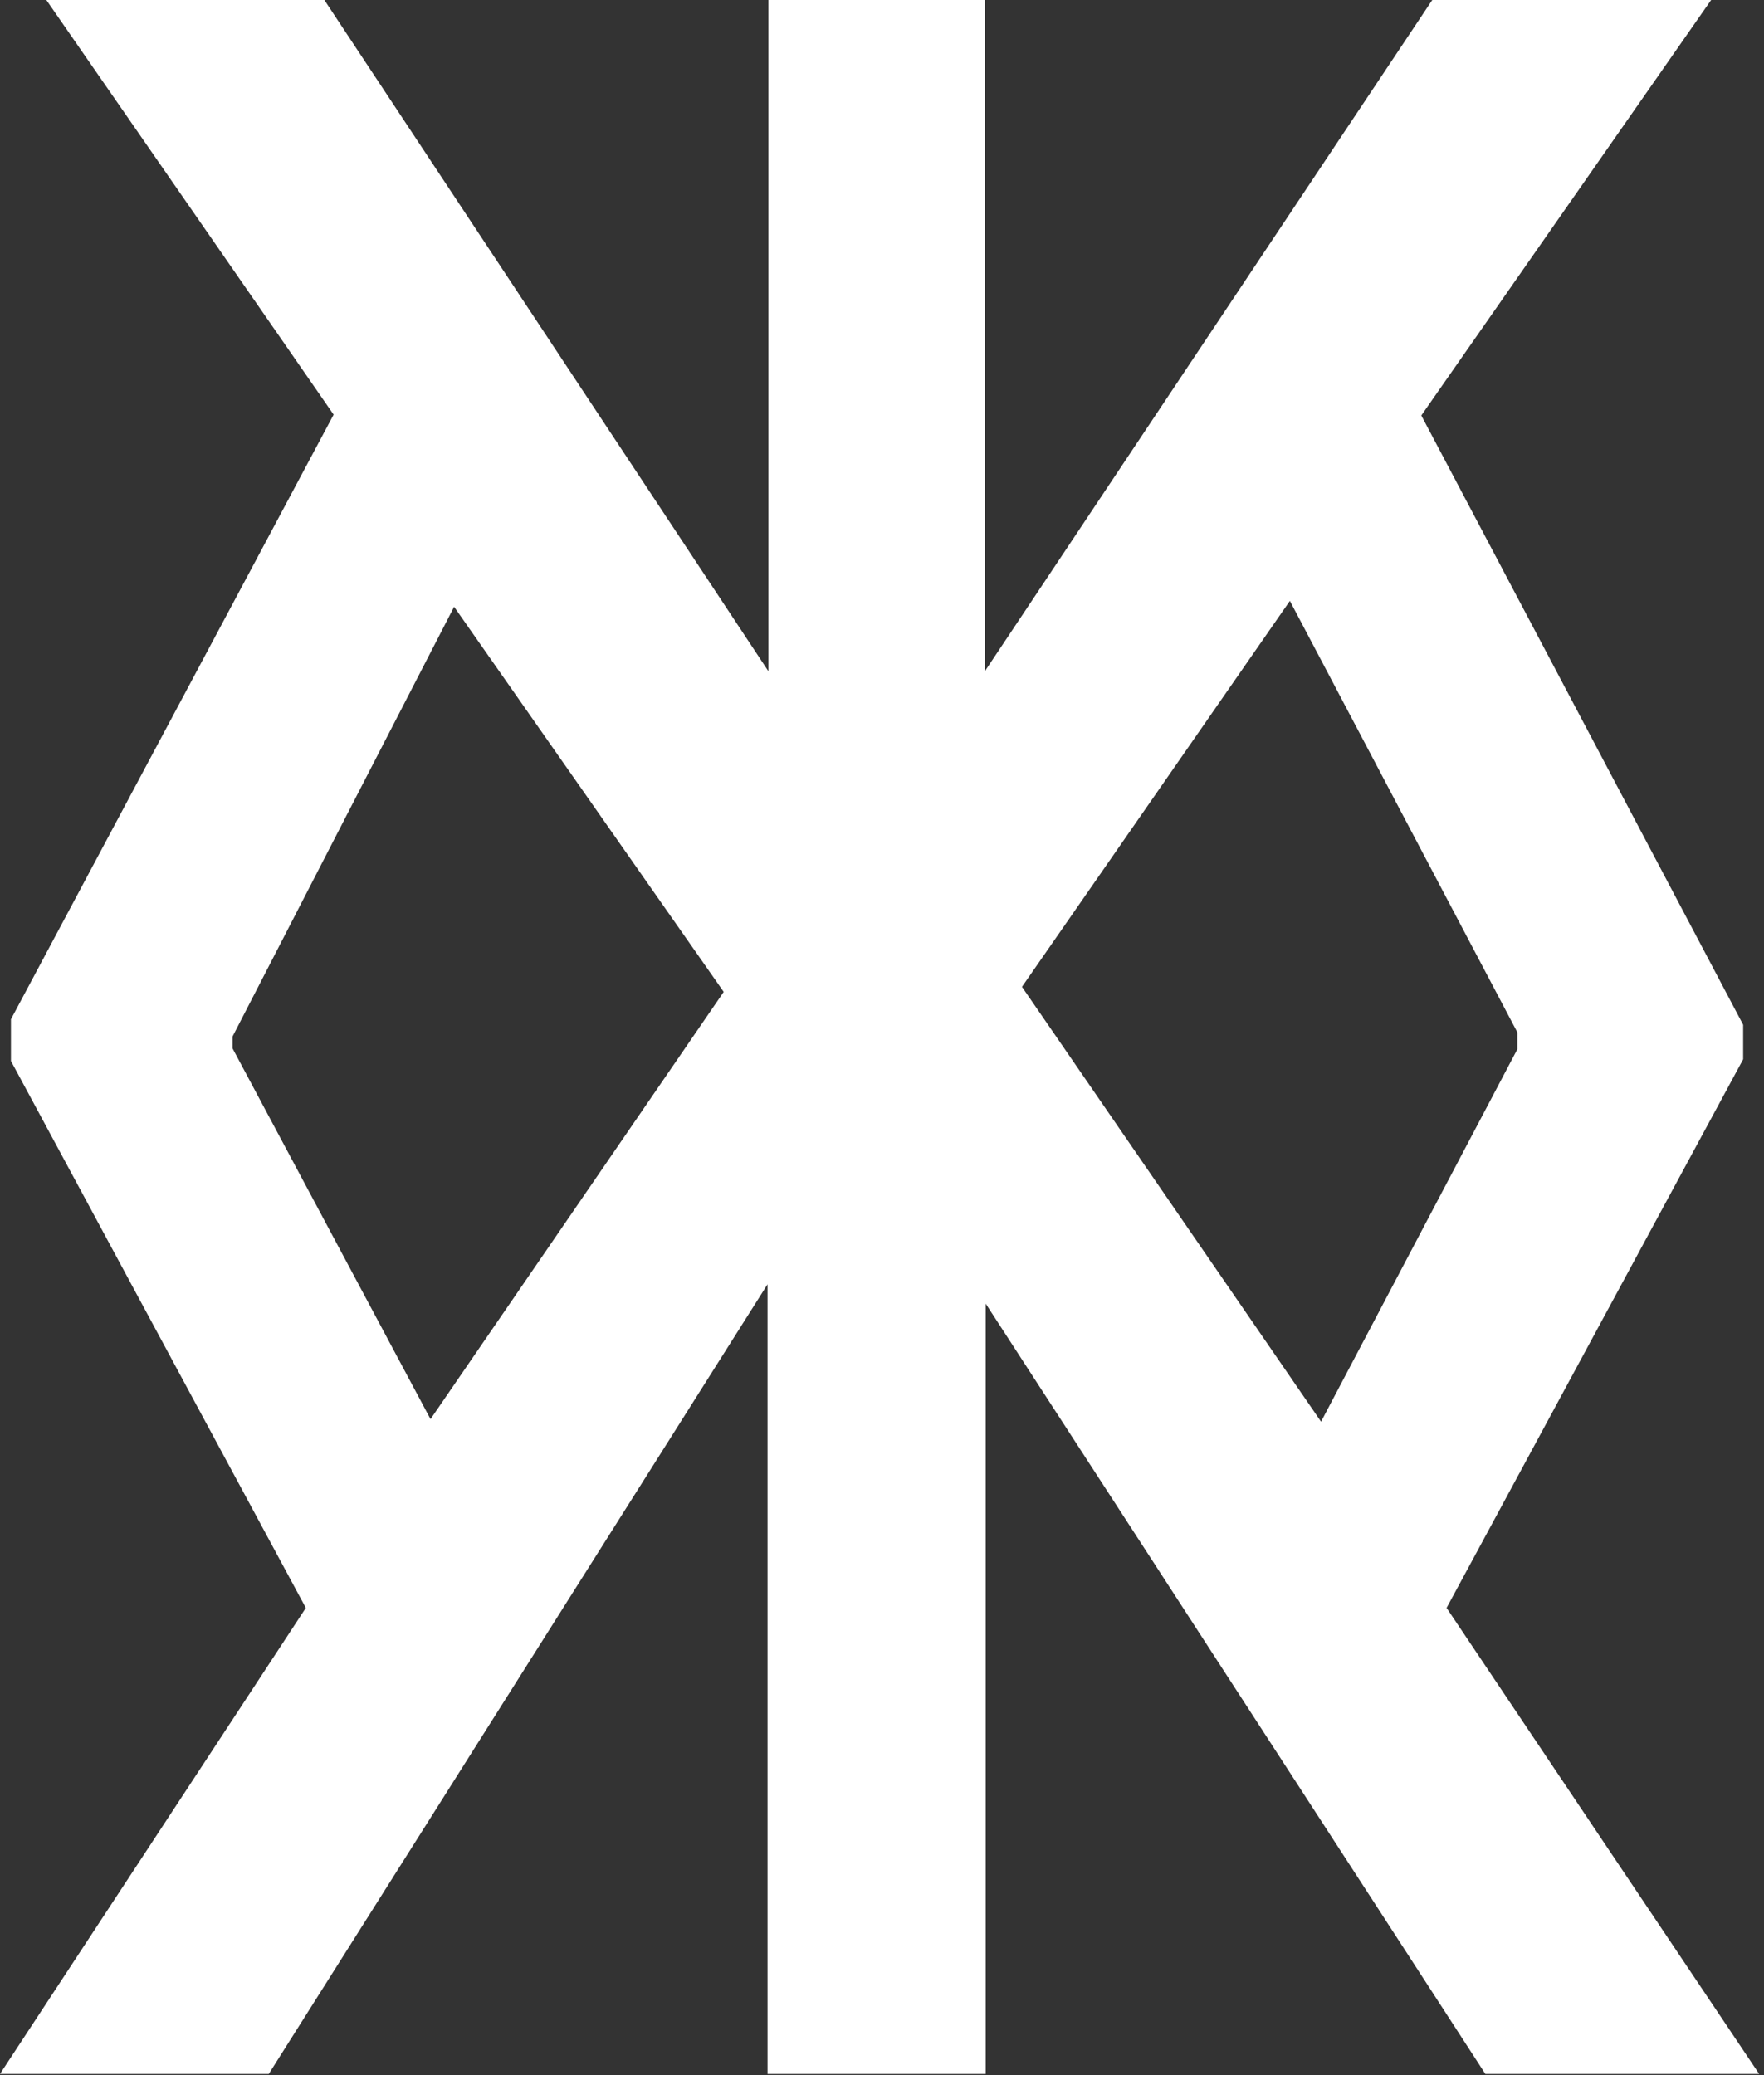 <svg viewBox="0 0 335 394" fill="none" xmlns="http://www.w3.org/2000/svg">
    <rect x="0" y="0" width="335" height="394" fill="#333333" stroke="none"/>
    <path fill-rule="evenodd" clip-rule="evenodd"
        d="M324.96 0H272L187.04 127.434V0H145.92V127.434L61.6 0H8.8L63.36 78.72L2.08 193.516V201.44L58.08 305.28L0 393.76H51.04L145.76 243.84V393.76H187.2V247.52L282.08 393.76H334.08L274.72 305.28L331.04 201.12V194.56L269.92 78.88L324.96 0ZM44.16 196.8L86.24 115.2L137.44 188.32L81.76 269.44L44.16 199.04V196.8ZM244.96 114.08L288.16 196V199.2L250.88 269.92L194.08 187.36L244.96 114.08Z"
        fill="white" />
</svg>